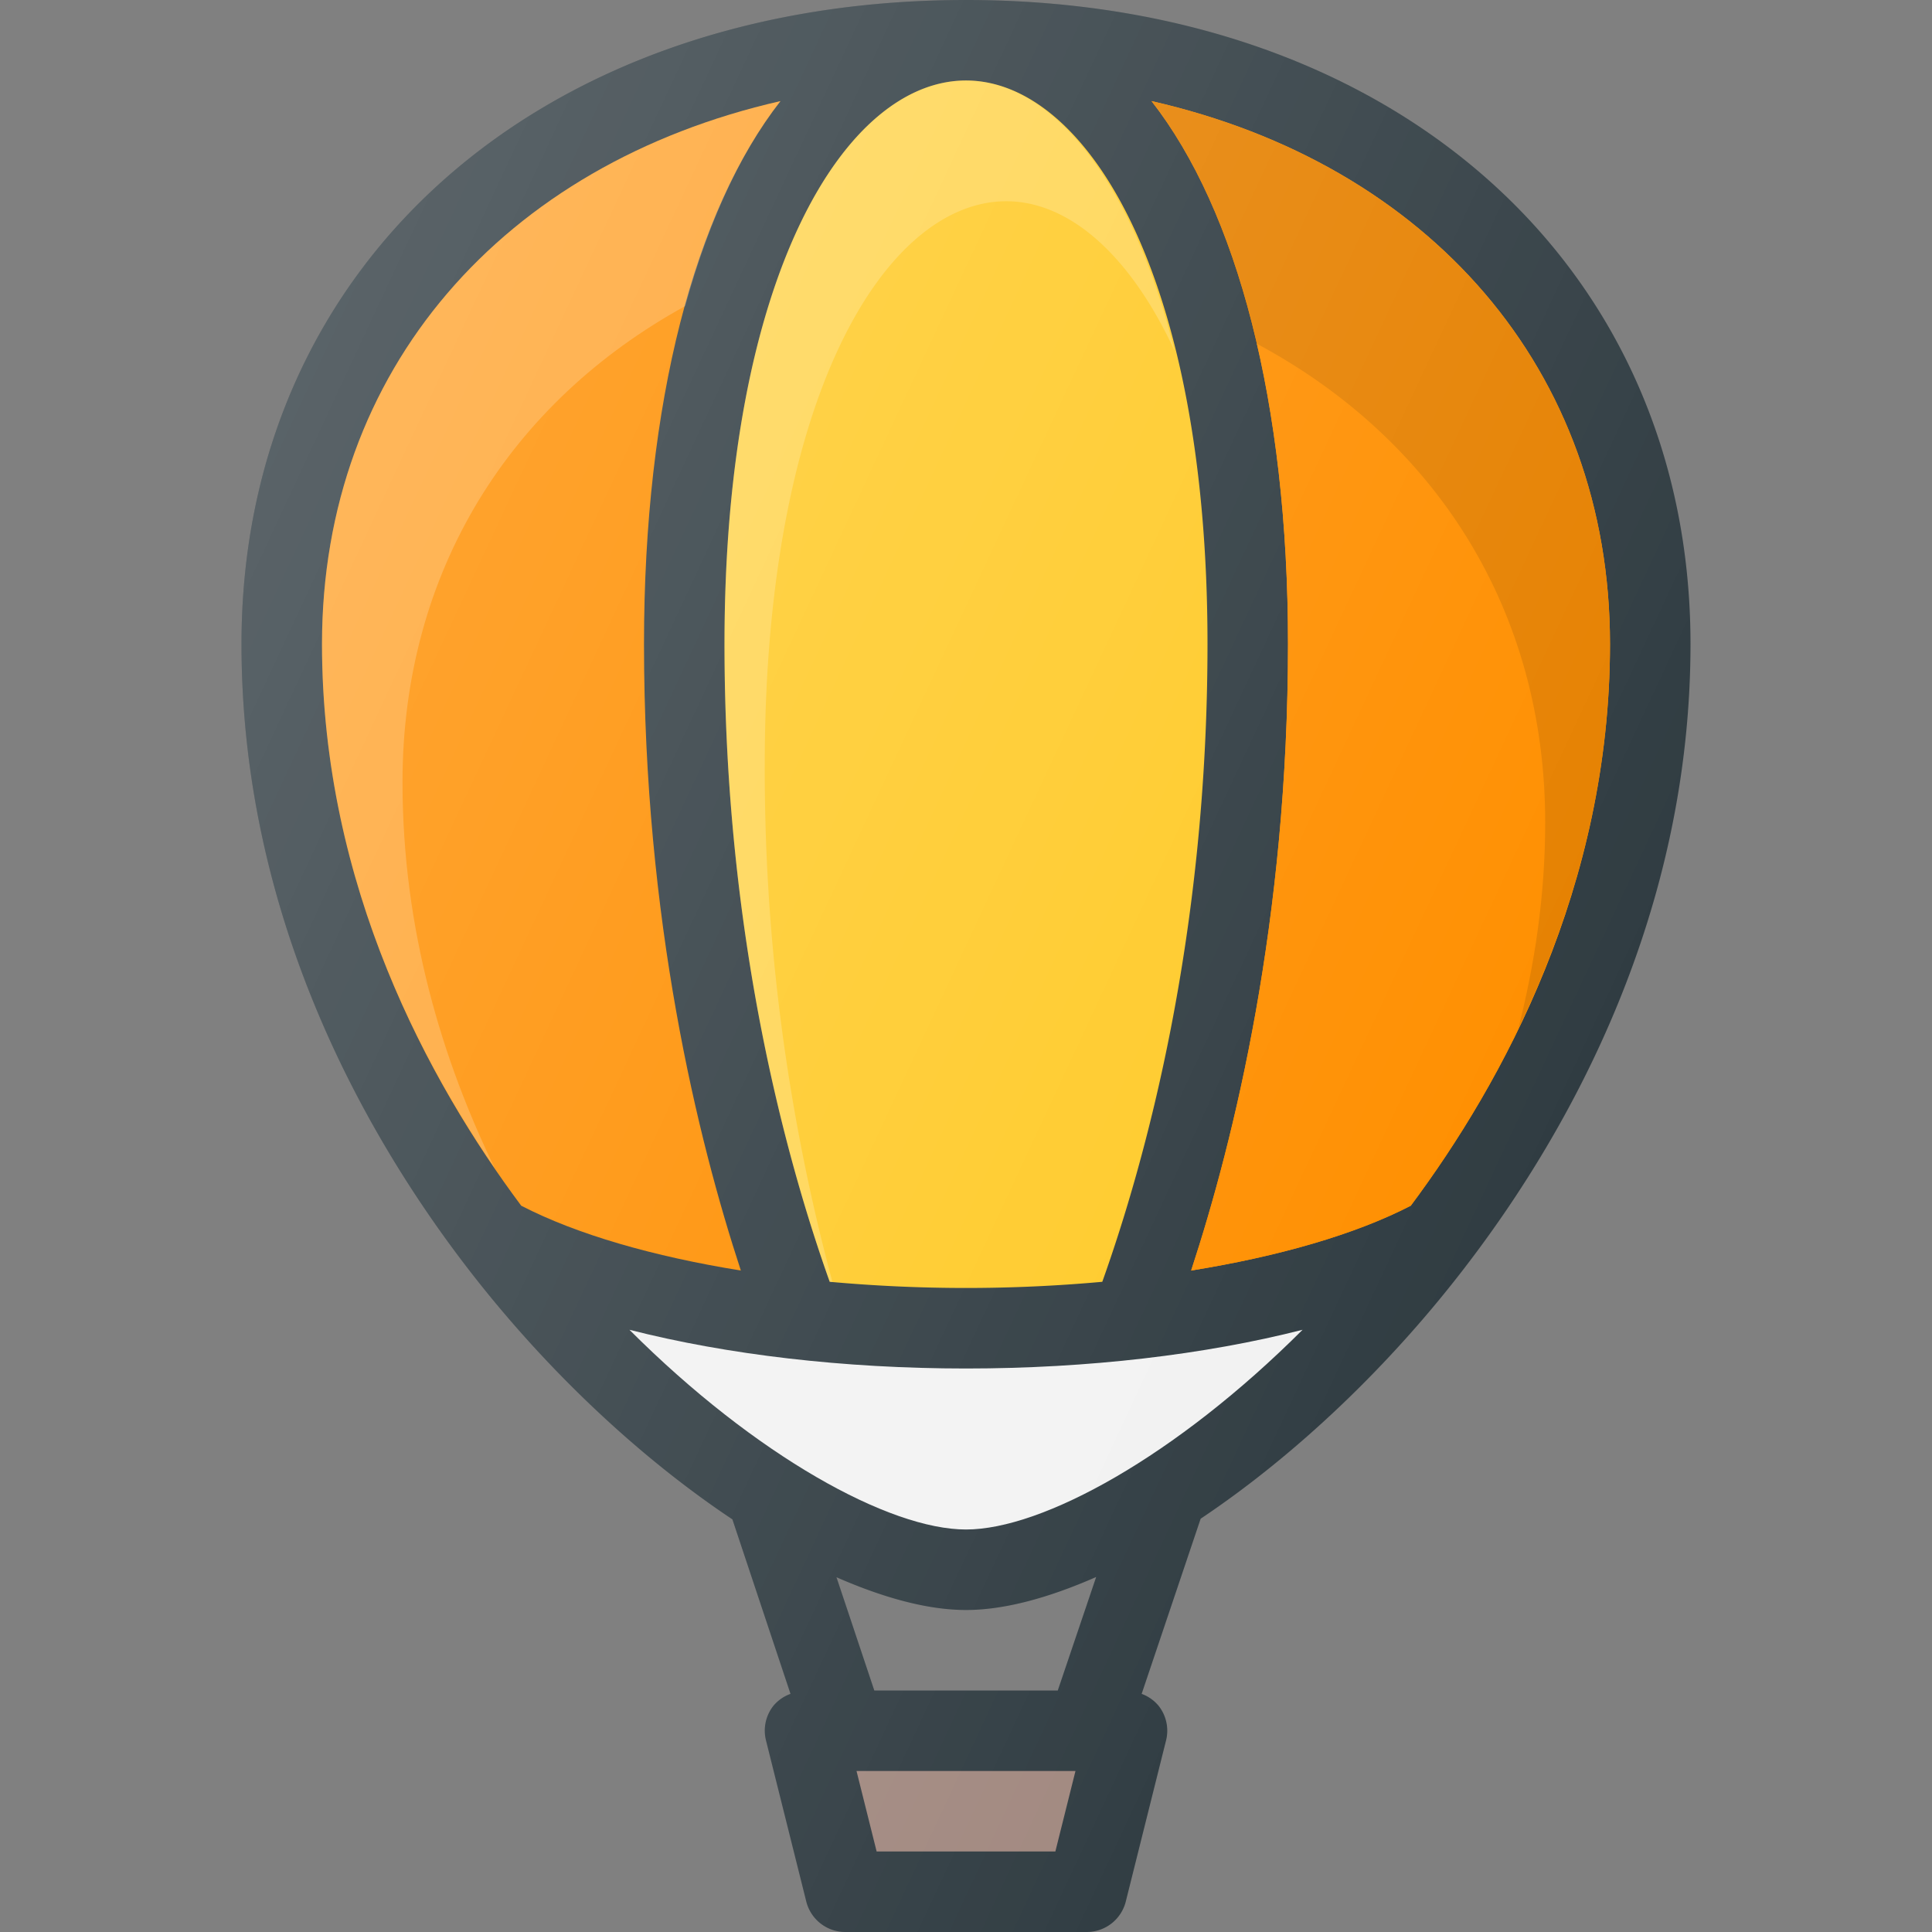<?xml version="1.0" encoding="UTF-8"?><svg xmlns="http://www.w3.org/2000/svg" xmlns:xlink="http://www.w3.org/1999/xlink" version="1.1" id="Layer_1" x="0px" y="0px" viewBox="0 0 24 24" xml:space="preserve"><rect x="0" y="0" width="24" height="24" fill="#808080" stroke="none"/><path fill="#303C42" d="M12 0C6.701 0 3 3.29 3 8c0 3.347 1.492 6.018 2.744 7.669.997 1.315 2.193 2.431 3.354 3.205l.722 2.168a.49.49 0 0 0-.214.15.498.498 0 0 0-.09.43l.5 2A.5.5 0 0 0 10.5 24h3a.5.5 0 0 0 .485-.379l.5-2a.498.498 0 0 0-.091-.429.49.49 0 0 0-.212-.15l.733-2.176c1.157-.774 2.348-1.887 3.34-3.197C19.509 14.018 21 11.347 21 8c0-4.71-3.701-8-9-8zm1.141 21h-2.28l-.47-1.407c.582.255 1.132.407 1.609.407.48 0 1.032-.153 1.617-.41L13.14 21z"/><path fill="#FFCA28" d="M15 8c0 3.646-.776 6.435-1.307 7.923a18.74 18.74 0 0 1-3.386 0C9.777 14.435 9 11.646 9 8c0-4.596 1.51-7 3-7s3 2.404 3 7z"/><path opacity="0.2" fill="#FFF" d="M9.5 9.5c0-4.596 1.51-7 3-7 .76 0 1.522.633 2.09 1.855C14.043 2.16 13.023 1 12 1c-1.49 0-3 2.404-3 7 0 3.646.776 6.435 1.307 7.923l.034.002A24.506 24.506 0 0 1 9.5 9.5z"/><path fill="#FF8F00" d="M4 8c0-3.408 2.253-5.96 5.695-6.744C8.633 2.616 8 4.998 8 8c0 3.43.665 6.142 1.203 7.783-1.087-.175-2.036-.448-2.728-.805C5.33 13.443 4 11.01 4 8z"/><path opacity="0.2" fill="#FFF" d="M5 9.717C5 7.1 6.336 4.997 8.512 3.802c.288-1.042.686-1.91 1.183-2.546C6.253 2.039 4 4.592 4 8c0 2.726 1.09 4.97 2.145 6.51C5.498 13.175 5 11.556 5 9.717z"/><path fill="#A1887F" d="M13.11 23h-2.22l-.25-1h2.72z"/><path fill="#F2F2F2" d="M12 19c-.951 0-2.61-.91-4.181-2.481C9.03 16.828 10.482 17 12 17s2.97-.172 4.181-.481C14.61 18.089 12.951 19 12 19z"/><path fill="#FF8F00" d="M17.525 14.978c-.692.357-1.641.63-2.728.805C15.335 14.142 16 11.43 16 8c0-3.002-.633-5.384-1.695-6.744C17.747 2.039 20 4.592 20 8c0 3.011-1.33 5.443-2.475 6.978z"/><path fill="#FF8F00" d="M17.525 14.978c-.692.357-1.641.63-2.728.805C15.335 14.142 16 11.43 16 8c0-3.002-.633-5.384-1.695-6.744C17.747 2.039 20 4.592 20 8c0 3.011-1.33 5.443-2.475 6.978z"/><path opacity="0.1" d="M19.195 10.217c0 .913-.132 1.765-.334 2.562C19.505 11.447 20 9.833 20 8c0-3.408-2.253-5.96-5.695-6.744.569.728 1.009 1.757 1.3 3.01 2.22 1.186 3.59 3.304 3.59 5.951z"/><linearGradient id="SVGID_1_" gradientUnits="userSpaceOnUse" x1="2.456" y1="7.344" x2="18.923" y2="15.023"><stop offset="0" stop-color="#FFF" stop-opacity="0.2"/><stop offset="1" stop-color="#FFF" stop-opacity="0"/></linearGradient><path fill="url(#SVGID_1_)" d="M12 0C6.701 0 3 3.29 3 8c0 3.347 1.492 6.018 2.744 7.669.997 1.315 2.193 2.431 3.354 3.205l.722 2.168a.49.49 0 0 0-.214.15.498.498 0 0 0-.09.43l.5 2A.5.5 0 0 0 10.5 24h3a.5.5 0 0 0 .485-.379l.5-2a.498.498 0 0 0-.091-.429.49.49 0 0 0-.212-.15l.733-2.176c1.157-.774 2.348-1.887 3.34-3.197C19.509 14.018 21 11.347 21 8c0-4.71-3.701-8-9-8zm1.141 21h-2.28l-.47-1.407c.582.255 1.132.407 1.609.407.48 0 1.032-.153 1.617-.41L13.14 21z"/></svg>